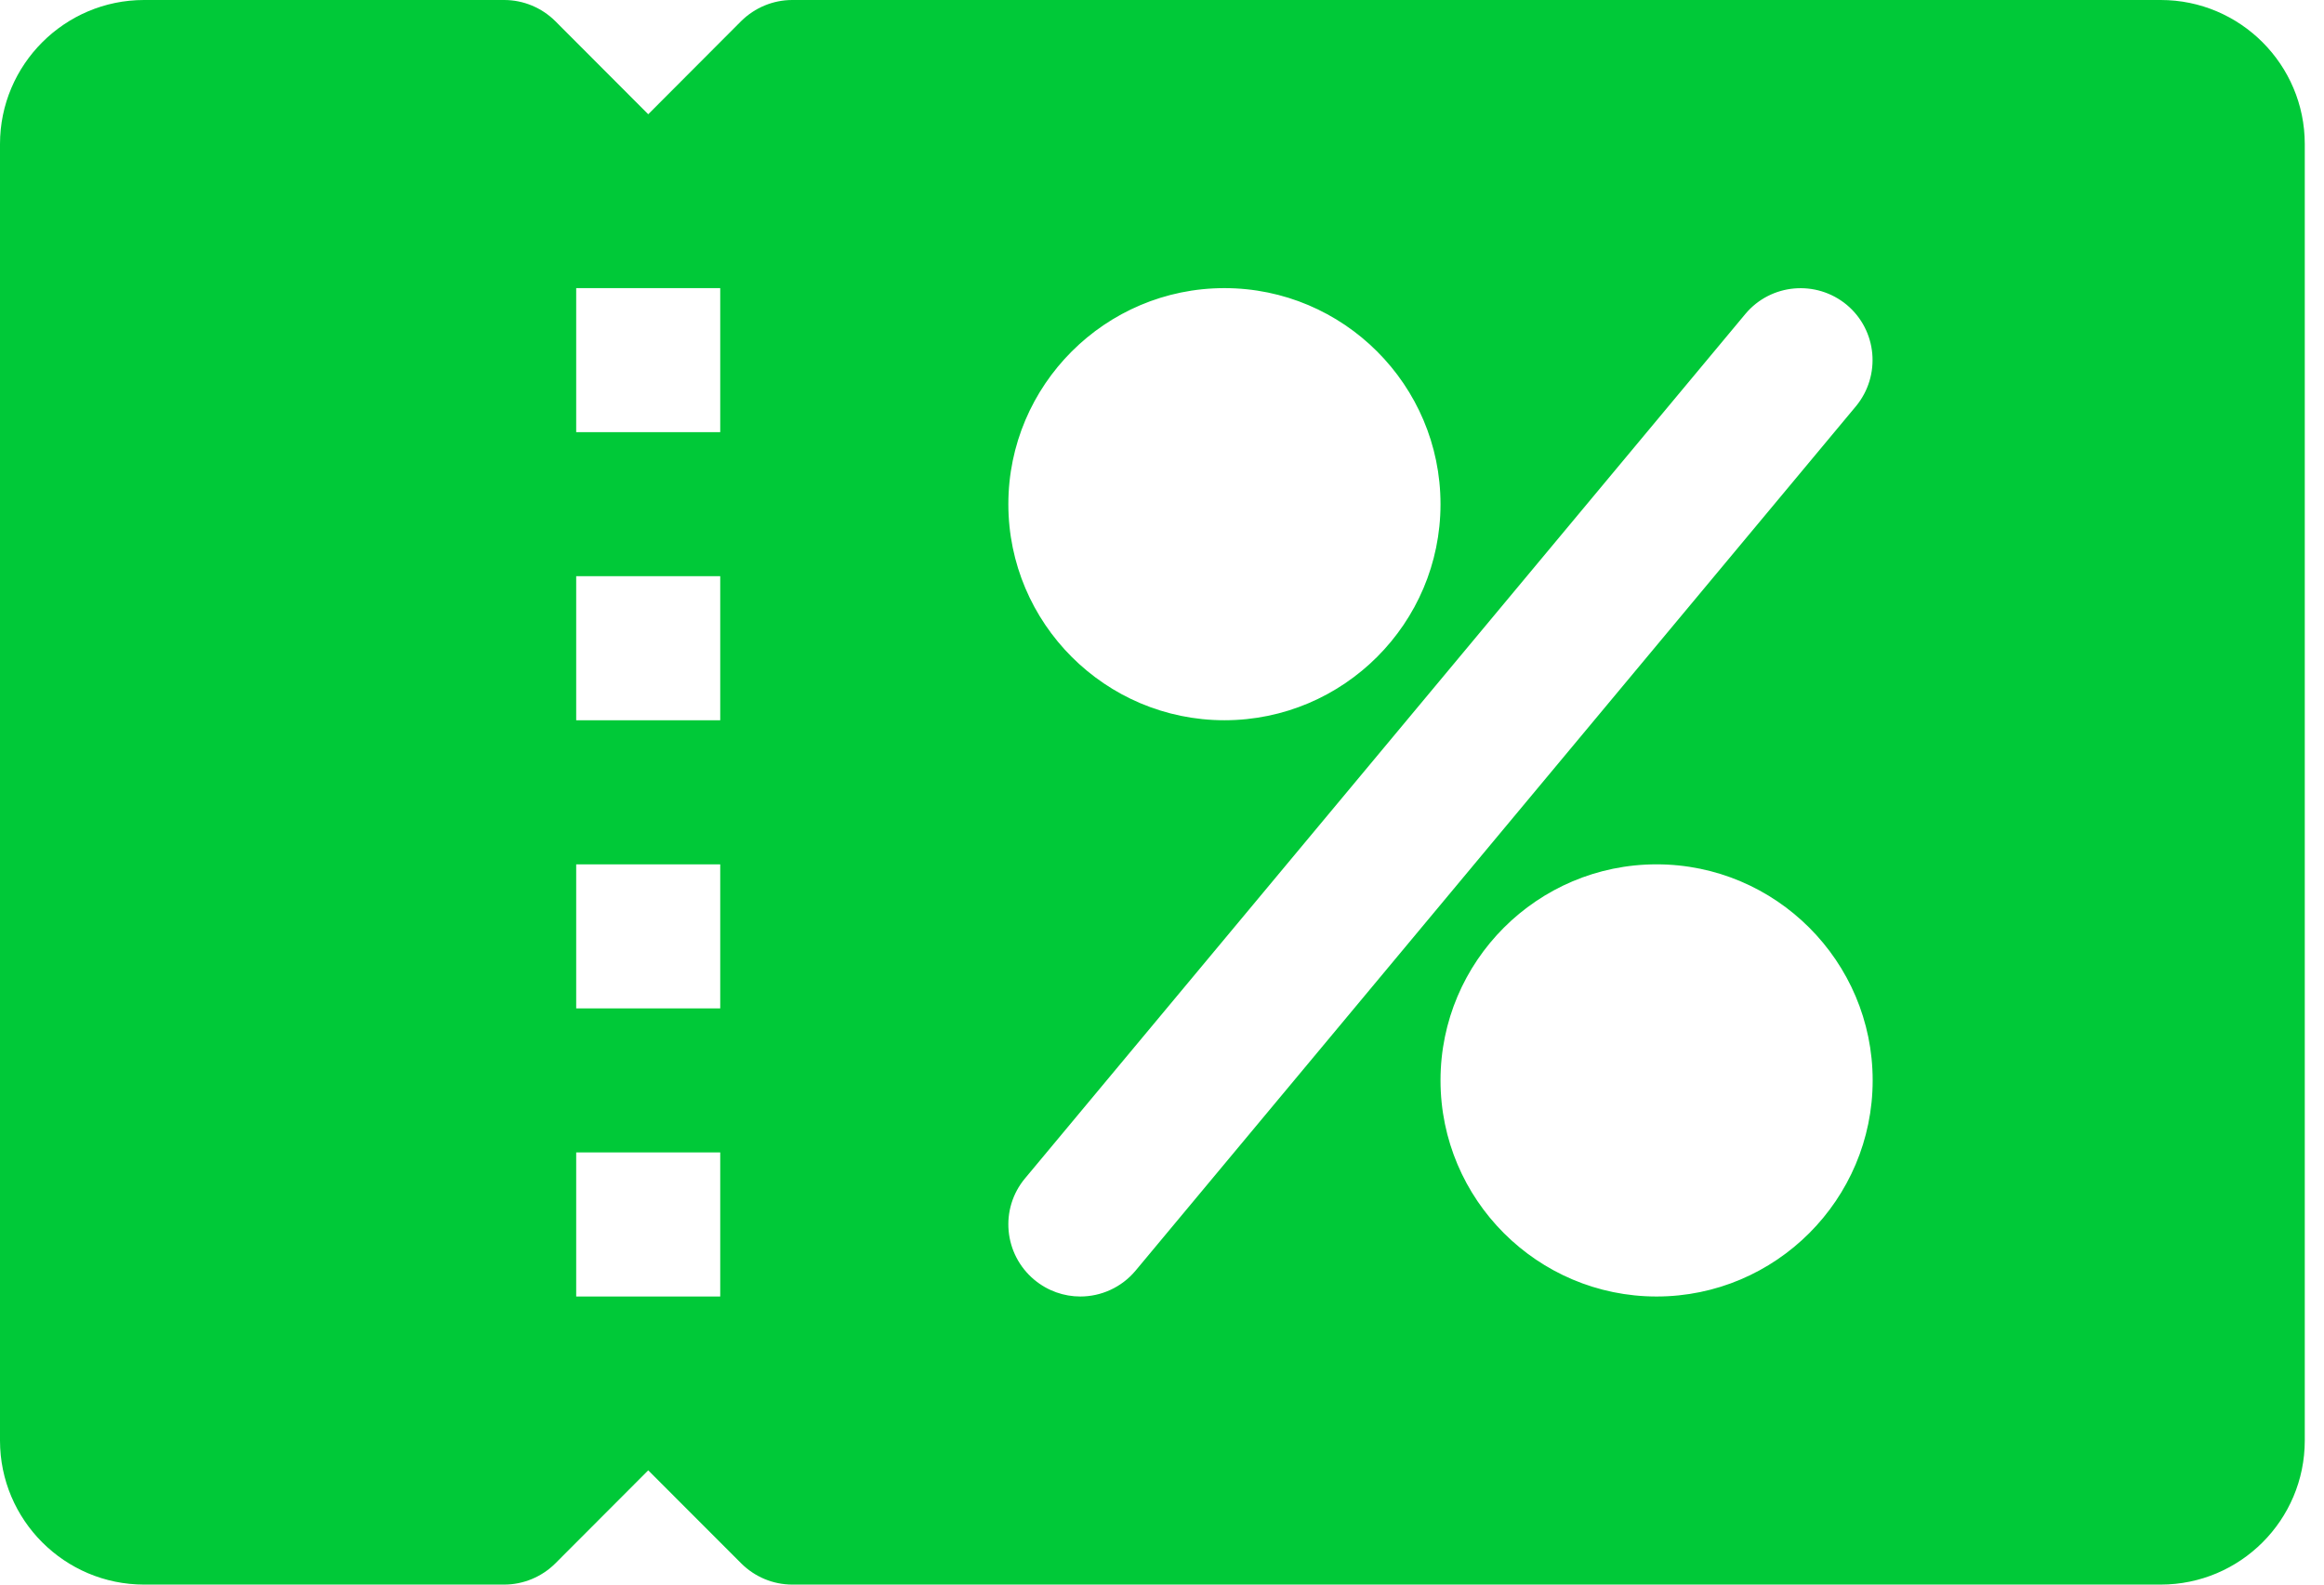 <svg width="44" height="30" viewBox="0 0 44 30" fill="none" xmlns="http://www.w3.org/2000/svg">
<path d="M40.909 0H15C14.637 0 14.291 0.145 14.034 0.398L12.273 2.163L10.511 0.398C10.255 0.145 9.908 0 9.545 0H2.727C1.225 0 0 1.225 0 2.727V27.273C0 28.778 1.225 30 2.727 30H9.545C9.908 30 10.255 29.855 10.511 29.602L12.273 27.837L14.034 29.599C14.291 29.855 14.637 30 15 30H40.909C42.414 30 43.636 28.778 43.636 27.273V2.727C43.636 1.225 42.414 0 40.909 0ZM13.636 24.546H10.909V21.818H13.636V24.546ZM13.636 19.091H10.909V16.364H13.636V19.091ZM13.636 13.636H10.909V10.909H13.636V13.636ZM13.636 8.182H10.909V5.455H13.636V8.182ZM23.182 5.455C25.437 5.455 27.273 7.29 27.273 9.545C27.273 11.801 25.437 13.636 23.182 13.636C20.926 13.636 19.091 11.801 19.091 9.545C19.091 7.29 20.926 5.455 23.182 5.455ZM20.454 24.546C20.146 24.546 19.838 24.442 19.582 24.229C19.004 23.746 18.924 22.887 19.407 22.309L33.044 5.945C33.529 5.365 34.388 5.294 34.964 5.771C35.542 6.254 35.618 7.113 35.136 7.694L21.499 24.057C21.232 24.376 20.845 24.546 20.454 24.546ZM31.364 24.546C29.108 24.546 27.273 22.71 27.273 20.454C27.273 18.199 29.108 16.364 31.364 16.364C33.619 16.364 35.455 18.199 35.455 20.454C35.455 22.71 33.619 24.546 31.364 24.546Z" fill="#00C938"/>
</svg>
